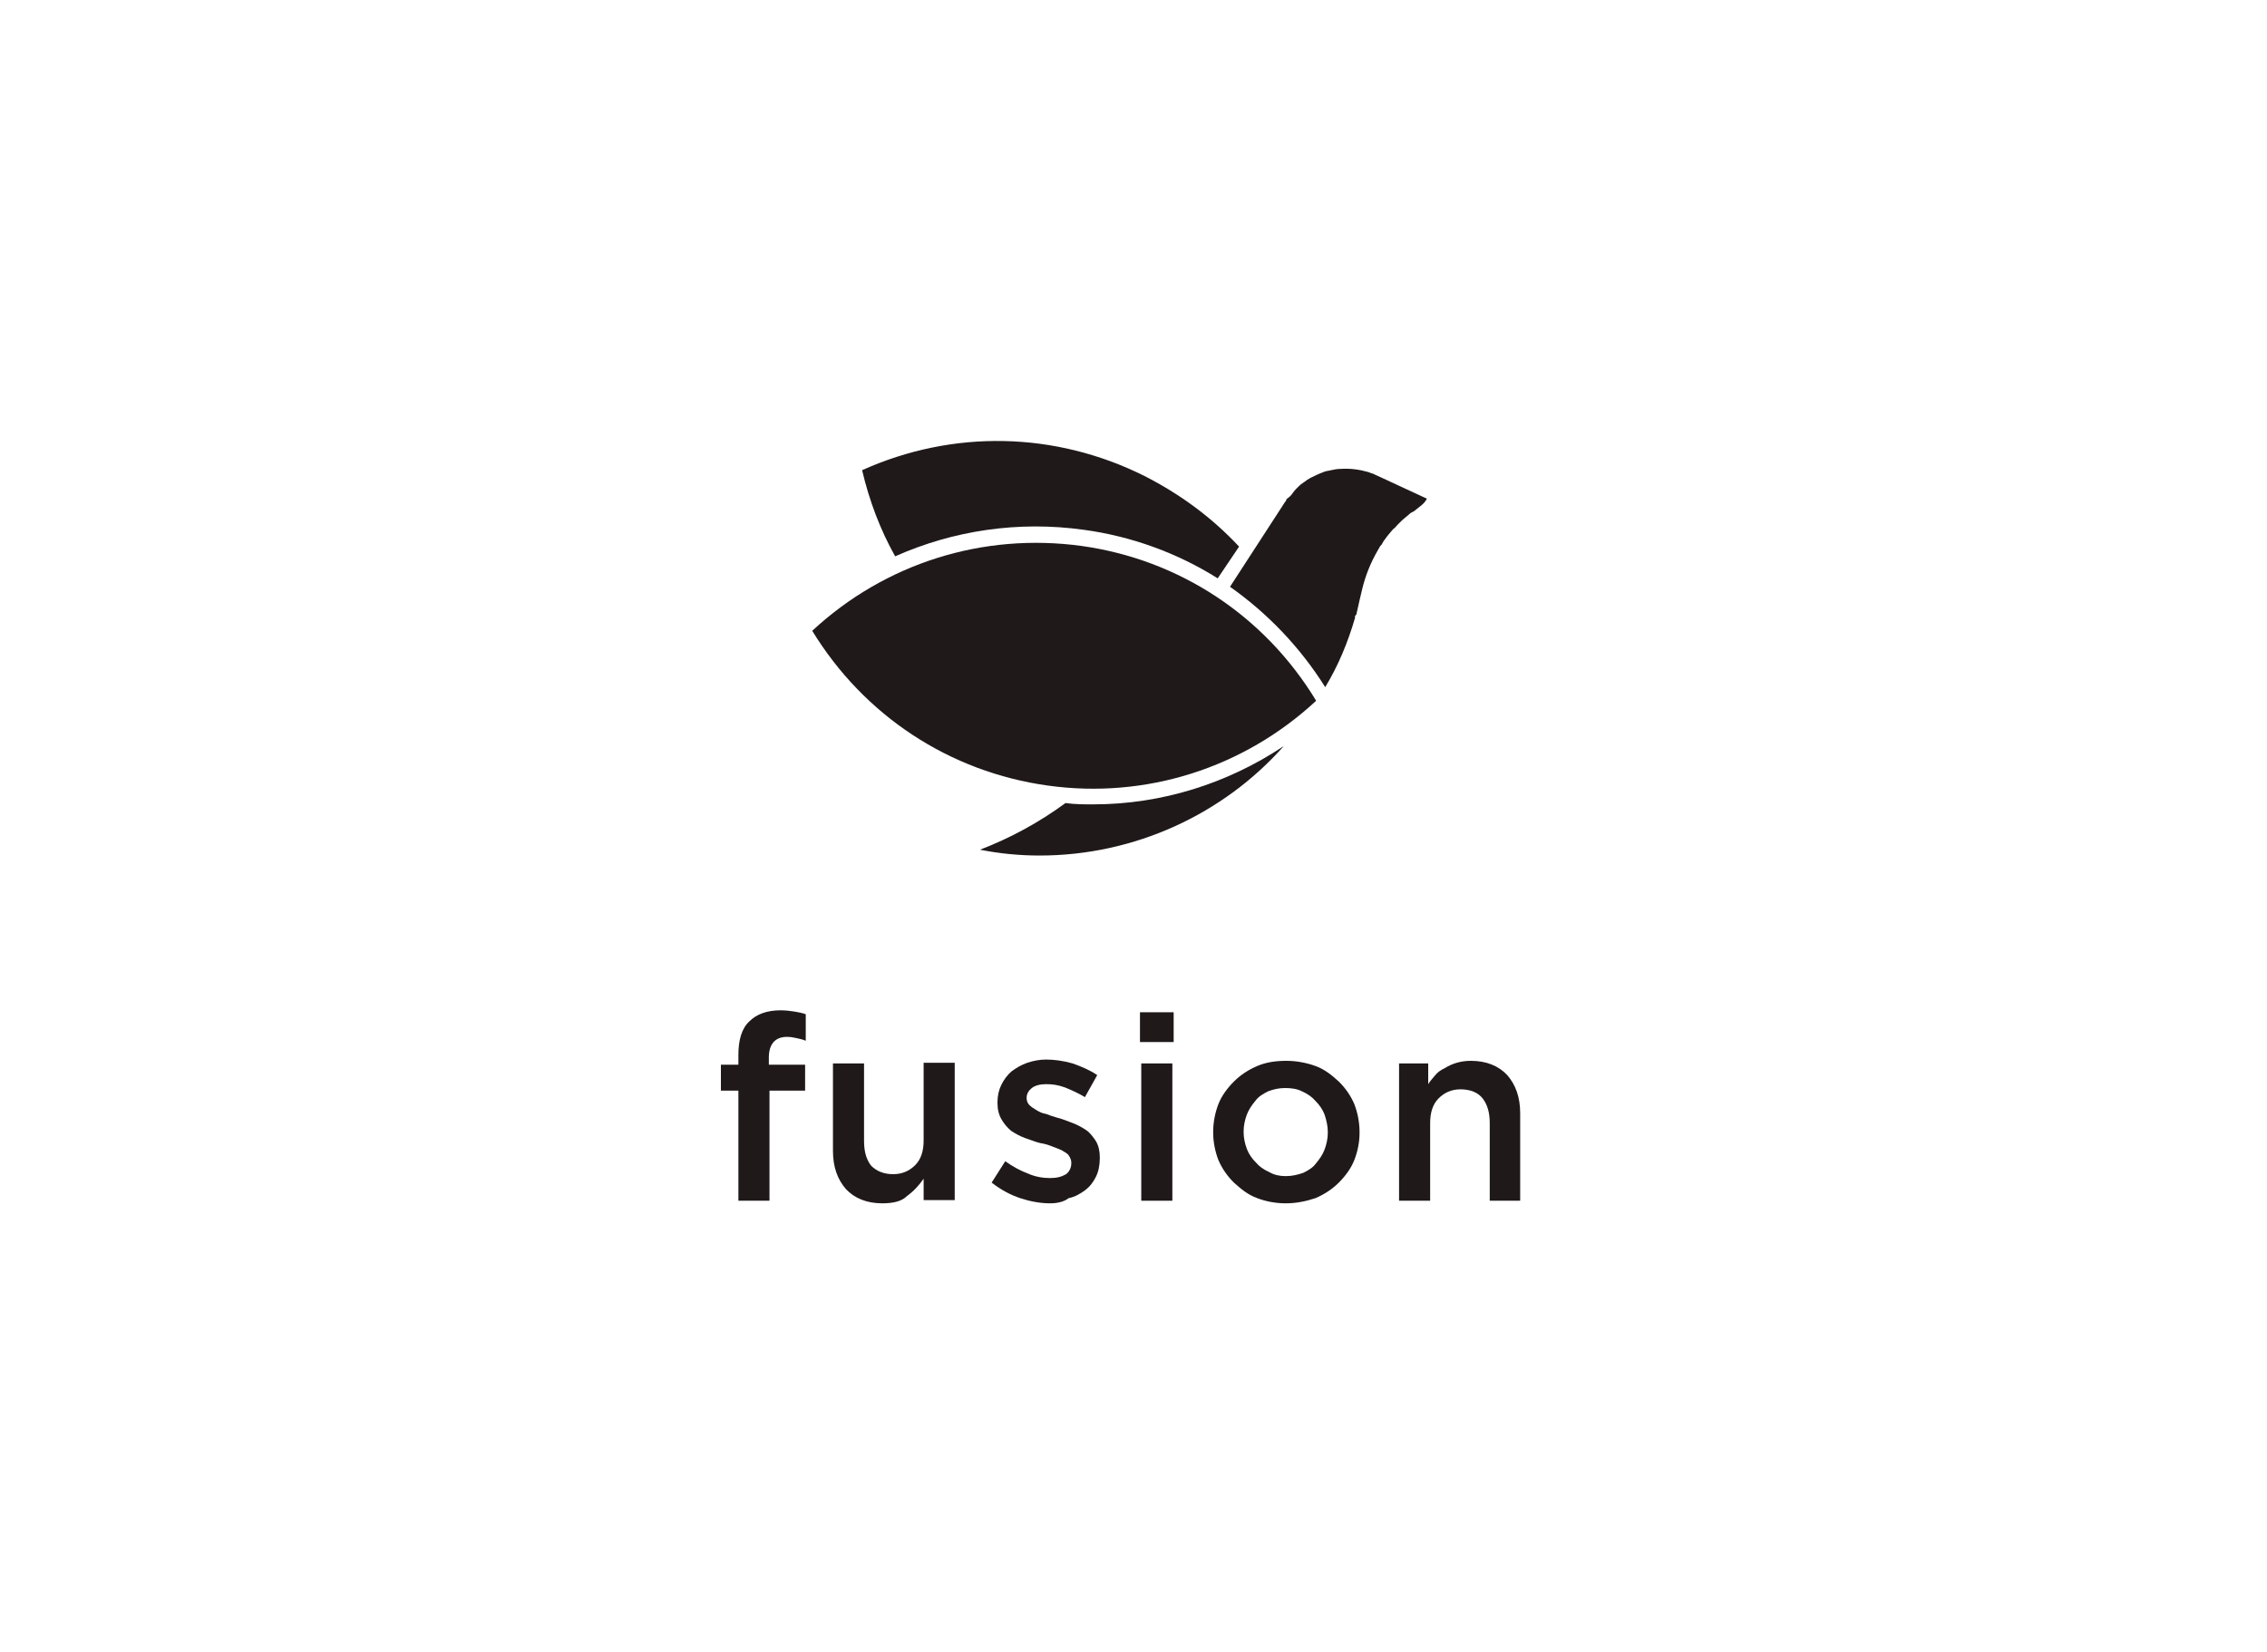 <?xml version="1.0" encoding="utf-8"?>
<!-- Generator: Adobe Illustrator 21.1.0, SVG Export Plug-In . SVG Version: 6.00 Build 0)  -->
<svg version="1.1" id="Layer_1" xmlns="http://www.w3.org/2000/svg" xmlns:xlink="http://www.w3.org/1999/xlink" x="0px" y="0px"
	 viewBox="0 0 350 255.1" style="enable-background:new 0 0 350 255.1;" xml:space="preserve">
<style type="text/css">
	.st0{fill:#1F191A;}
</style>
<path class="st0" d="M114,168.4h-2.7v-4h2.7v-1.5c0-2.3,0.5-4.1,1.7-5.2c1.1-1.1,2.7-1.7,4.8-1.7c0.8,0,1.6,0.1,2.2,0.2
	c0.6,0.1,1.1,0.2,1.7,0.4v4.1c-0.5-0.2-0.9-0.3-1.4-0.4s-0.9-0.2-1.5-0.2c-1.8,0-2.8,1.1-2.8,3.2v1.1h5.6v4h-5.5v17H114V168.4z"/>
<path class="st0" d="M136.2,185.8c-2.4,0-4.3-0.8-5.6-2.2c-1.3-1.5-2-3.4-2-5.9v-13.5h4.8v12c0,1.7,0.4,2.9,1.1,3.8
	c0.8,0.8,1.9,1.3,3.4,1.3c1.4,0,2.5-0.5,3.4-1.4s1.3-2.2,1.3-3.8v-12h4.8v21.2h-4.8V182c-0.7,1-1.5,1.9-2.6,2.7
	C139.2,185.5,137.9,185.8,136.2,185.8"/>
<path class="st0" d="M162.1,185.8c-1.5,0-3.1-0.3-4.6-0.8c-1.5-0.5-3-1.3-4.4-2.4l2.1-3.3c1.1,0.8,2.4,1.5,3.5,1.9
	c1.1,0.5,2.3,0.7,3.4,0.7s1.8-0.2,2.5-0.6c0.5-0.4,0.8-1,0.8-1.7v-0.1c0-0.4-0.2-0.8-0.4-1.1c-0.2-0.3-0.6-0.5-1.1-0.8
	c-0.5-0.2-0.9-0.4-1.5-0.6c-0.5-0.2-1.1-0.4-1.8-0.5c-0.8-0.2-1.5-0.5-2.4-0.8c-0.8-0.3-1.5-0.7-2.1-1.1c-0.6-0.5-1.1-1.1-1.5-1.8
	c-0.4-0.7-0.6-1.5-0.6-2.5v-0.1c0-1,0.2-1.9,0.6-2.7c0.4-0.8,0.9-1.5,1.6-2.1c0.7-0.5,1.5-1,2.4-1.3c0.9-0.3,1.9-0.5,2.9-0.5
	c1.3,0,2.7,0.2,4.1,0.6c1.4,0.5,2.6,1,3.8,1.8l-1.9,3.4c-1-0.6-2.1-1.1-3.1-1.5c-1.1-0.4-2-0.5-2.9-0.5s-1.7,0.2-2.2,0.6
	c-0.5,0.4-0.8,0.9-0.8,1.5v0.1c0,0.4,0.2,0.8,0.4,1c0.3,0.3,0.6,0.5,1.1,0.8s0.9,0.5,1.5,0.6c0.5,0.2,1.1,0.4,1.8,0.6
	c0.8,0.2,1.5,0.5,2.3,0.8s1.5,0.7,2.1,1.1s1.1,1.1,1.5,1.7c0.4,0.7,0.6,1.5,0.6,2.5v0.1c0,1.1-0.2,2.1-0.6,2.9
	c-0.4,0.8-0.9,1.5-1.7,2.1c-0.7,0.5-1.5,1-2.5,1.2C164.2,185.6,163.2,185.8,162.1,185.8"/>
<path class="st0" d="M176,156.3h5.2v4.6H176V156.3z M176.2,164.2h4.8v21.2h-4.8V164.2z"/>
<path class="st0" d="M198.5,185.8c-1.6,0-3.1-0.3-4.4-0.8c-1.4-0.5-2.5-1.4-3.6-2.4c-1-1-1.8-2.1-2.4-3.5c-0.5-1.3-0.8-2.8-0.8-4.2
	v-0.1c0-1.5,0.3-3,0.8-4.3c0.5-1.3,1.4-2.5,2.4-3.5s2.2-1.8,3.6-2.4c1.4-0.6,2.9-0.8,4.5-0.8c1.6,0,3.1,0.3,4.5,0.8
	c1.4,0.5,2.5,1.4,3.6,2.4c1,1,1.8,2.1,2.4,3.5c0.5,1.3,0.8,2.8,0.8,4.3v0.1c0,1.5-0.3,2.9-0.8,4.2c-0.5,1.3-1.4,2.5-2.4,3.5
	c-1,1-2.2,1.8-3.6,2.4C201.6,185.5,200.1,185.8,198.5,185.8 M198.5,181.6c1,0,1.8-0.2,2.7-0.5c0.8-0.4,1.5-0.8,2-1.5
	c0.5-0.6,1-1.3,1.3-2.1c0.3-0.8,0.5-1.7,0.5-2.6v-0.1c0-0.9-0.2-1.8-0.5-2.7c-0.3-0.8-0.8-1.5-1.4-2.1c-0.5-0.6-1.2-1.1-2.1-1.5
	c-0.8-0.4-1.7-0.5-2.6-0.5c-1,0-1.8,0.2-2.6,0.5c-0.8,0.4-1.5,0.8-2,1.5c-0.5,0.6-1,1.3-1.3,2.1c-0.3,0.8-0.5,1.7-0.5,2.6v0.1
	c0,0.9,0.2,1.8,0.5,2.6c0.3,0.8,0.8,1.5,1.4,2.1c0.5,0.6,1.2,1.1,2.1,1.5C196.7,181.4,197.5,181.6,198.5,181.6"/>
<path class="st0" d="M215.7,164.2h4.8v3.2c0.3-0.5,0.7-0.9,1.1-1.4c0.4-0.5,0.9-0.8,1.5-1.1c0.5-0.3,1.1-0.6,1.8-0.8
	c0.7-0.2,1.4-0.3,2.2-0.3c2.4,0,4.3,0.8,5.6,2.2c1.3,1.5,2,3.4,2,5.9v13.5H230v-12c0-1.7-0.4-2.9-1.1-3.8s-1.9-1.4-3.4-1.4
	c-1.4,0-2.5,0.5-3.4,1.4s-1.3,2.2-1.3,3.8v12h-4.8v-21.2H215.7z"/>
<path class="st0" d="M133.1,72.6c14-6.3,29.8-6,43.6,0.9c5.5,2.8,10.4,6.4,14.6,10.9l-3.3,4.9c-6.2-3.9-13.3-6.5-20.7-7.5
	c-10.1-1.4-20.1,0.1-29.1,4.1C135.9,81.8,134.2,77.3,133.1,72.6"/>
<path class="st0" d="M125.4,97.4C136.6,87,151.7,82.2,167,84.3c15,2.1,28.2,10.7,36.2,23.9c-11.2,10.4-26.3,15.2-41.4,13.1
	C146.6,119.2,133.4,110.5,125.4,97.4"/>
<path class="st0" d="M160.5,132.1c-3.1,0-6.2-0.3-9.2-0.9c4.7-1.8,9.1-4.2,13.2-7.2c1.5,0.2,2.9,0.2,4.3,0.2c10.5,0,20.7-3.2,29.4-9
	C188.9,125.7,175.2,132.1,160.5,132.1"/>
<path class="st0" d="M218.6,78.7c-0.2,0.2-0.4,0.3-0.8,0.5l-0.7,0.6c-0.2,0.2-0.4,0.3-0.7,0.6c-0.2,0.2-0.4,0.4-0.7,0.7
	c-0.2,0.2-0.4,0.5-0.5,0.5l-0.2,0.2c-0.4,0.5-0.8,0.9-1.2,1.5c-0.2,0.2-0.3,0.5-0.5,0.8l-0.2,0.2l-0.4,0.7c-1.1,1.9-1.9,3.9-2.4,6
	c0,0-0.7,2.9-0.9,3.9l-0.2,0.2v0.3c-1.1,3.8-2.6,7.4-4.6,10.7c-3.9-6.2-8.9-11.4-14.7-15.5l8.5-13.1c0.1-0.1,0.2-0.2,0.2-0.4
	l0.6-0.5c0.3-0.3,0.5-0.7,0.9-1.1l0.5-0.5c0.3-0.3,0.7-0.5,1.2-0.9l0.5-0.3c0.6-0.3,1.2-0.6,2-0.9c0.4-0.2,0.9-0.2,1.2-0.3
	c0.5-0.1,0.9-0.2,1.5-0.2c1.5-0.1,2.9,0.1,4.3,0.5c0.4,0.2,0.7,0.2,1,0.4l1.1,0.5l0,0l6.9,3.2C219.9,77.8,219.2,78.2,218.6,78.7"/>
</svg>
